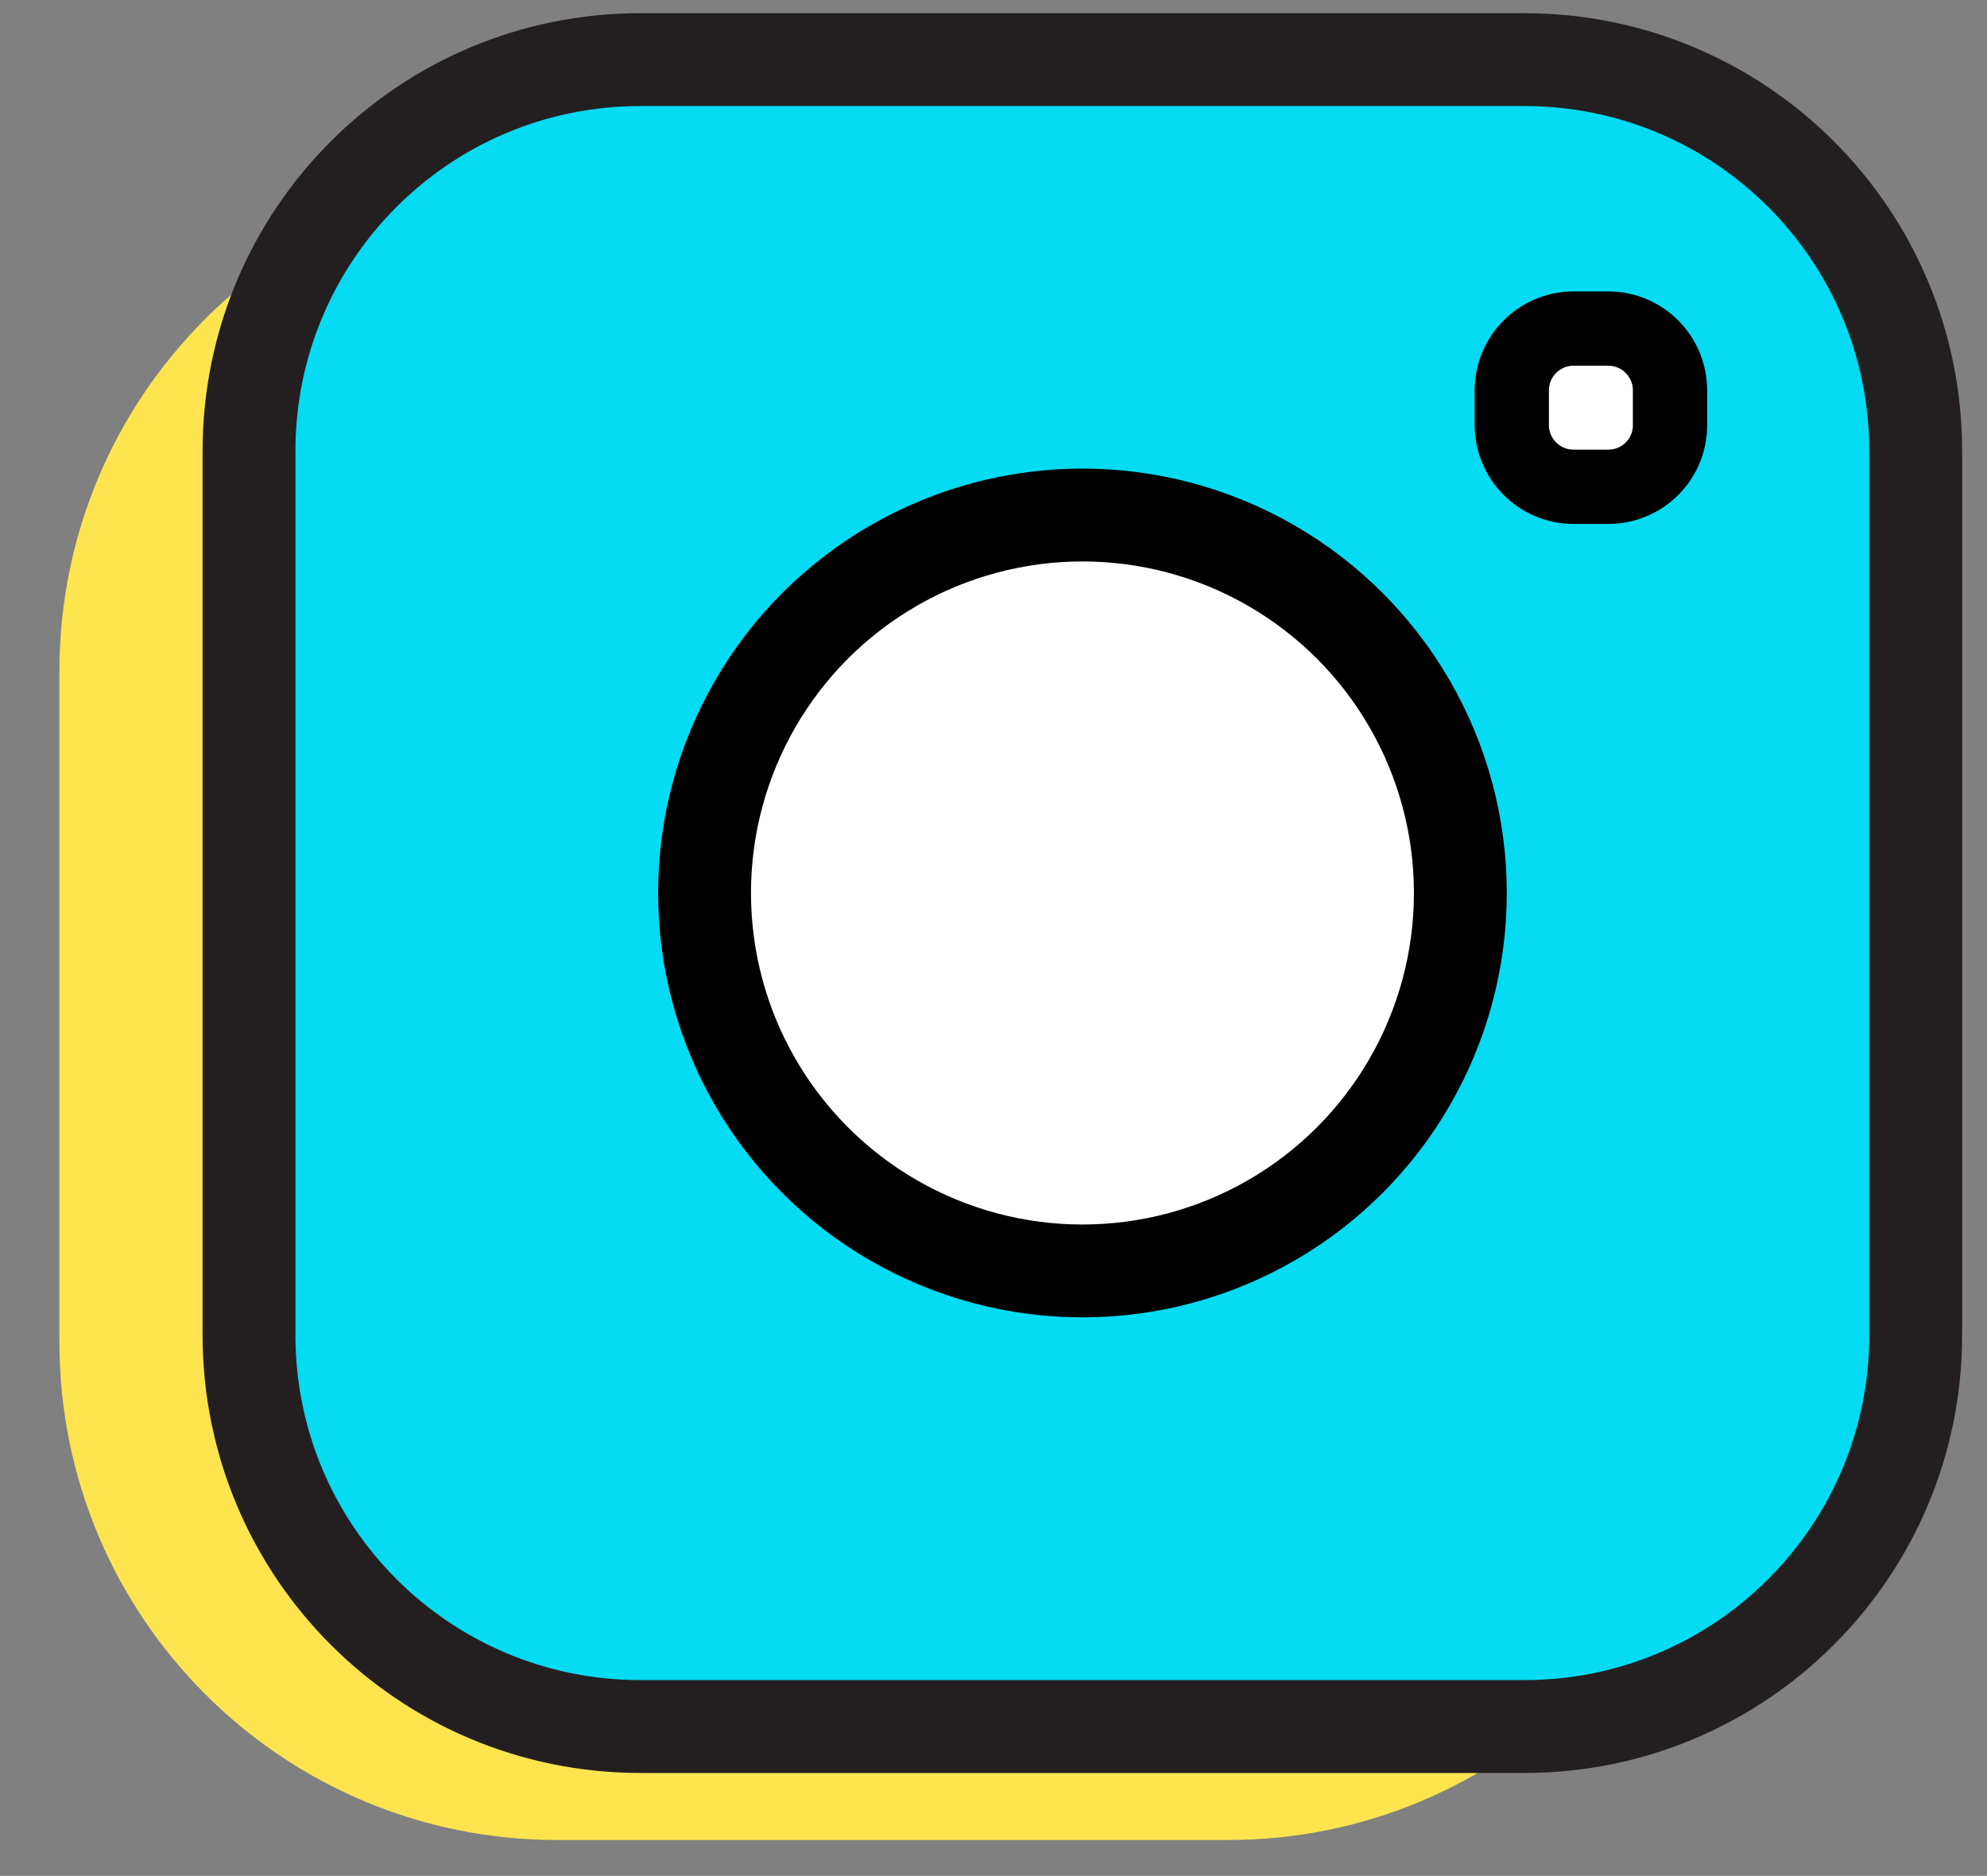 <?xml version="1.0" encoding="utf-8"?>
<!-- Generator: Adobe Illustrator 25.2.3, SVG Export Plug-In . SVG Version: 6.00 Build 0)  -->
<svg version="1.1" id="Layer_1" xmlns="http://www.w3.org/2000/svg" xmlns:xlink="http://www.w3.org/1999/xlink" x="0px" y="0px"
	 viewBox="0 0 107 101" enable-background="new 0 0 107 101" xml:space="preserve">
<rect x="0" y="0" width="107" height="101" fill="#808080" stroke="none"/>
<path fill="#FEE550" d="M66.13,99.07H30.01c-14.81,0-26.81-12-26.81-26.81V36.13c0-14.81,12-26.81,26.81-26.81h36.12
	c14.81,0,26.81,12,26.81,26.81v36.12C92.94,87.06,80.94,99.07,66.13,99.07z"/>
<path fill="#05DBF2" stroke="#231F20" stroke-width="5" stroke-miterlimit="10" d="M82.09,92.96H34.48
	c-11.64,0-21.07-9.43-21.07-21.07V24.28c0-11.64,9.43-21.07,21.07-21.07h47.61c11.64,0,21.07,9.43,21.07,21.07v47.61
	C103.16,83.52,93.73,92.96,82.09,92.96z"/>
<path fill="#FFFFFF" stroke="#000000" stroke-width="4" stroke-miterlimit="10" d="M86.6,26.21h-1.86c-1.84,0-3.33-1.49-3.33-3.33
	v-1.86c0-1.84,1.49-3.33,3.33-3.33h1.86c1.84,0,3.33,1.49,3.33,3.33v1.86C89.94,24.72,88.45,26.21,86.6,26.21z"/>
<circle fill="#FFFFFF" stroke="#000000" stroke-width="5" stroke-miterlimit="10" cx="58.29" cy="48.08" r="20.35"/>
</svg>
